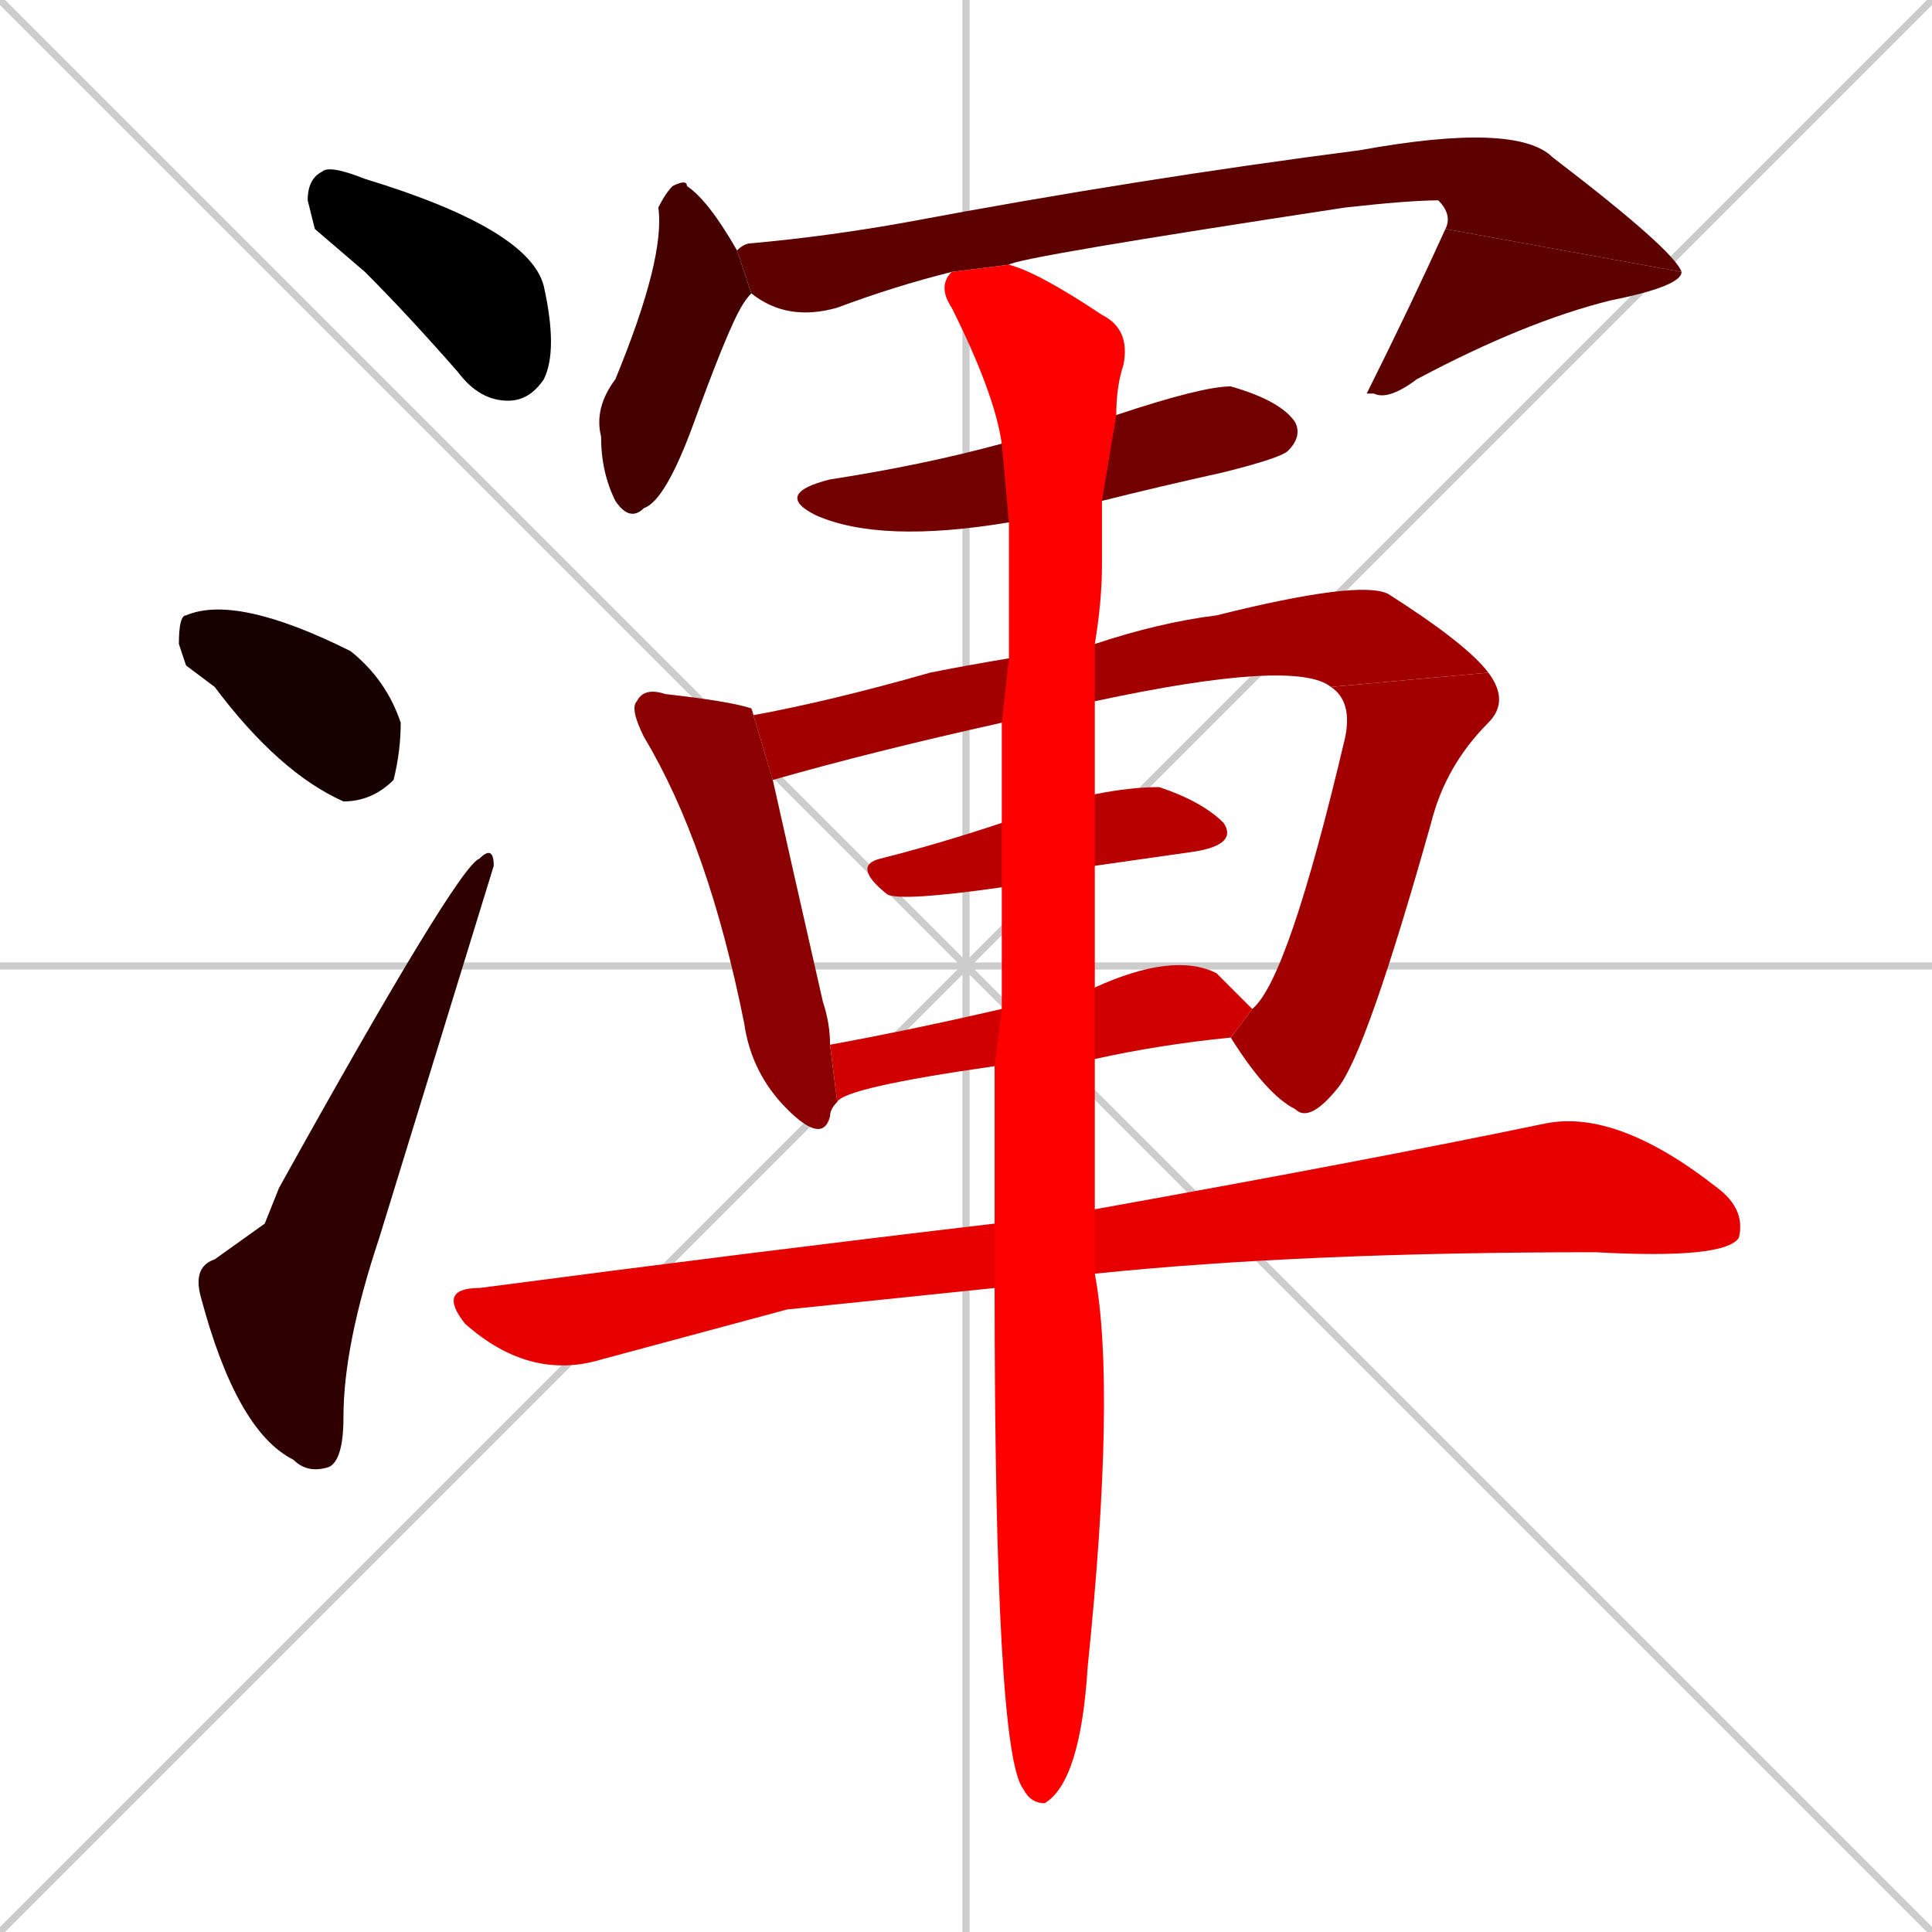 <svg xmlns="http://www.w3.org/2000/svg" xmlns:xlink="http://www.w3.org/1999/xlink" width="270" height="270"><path d="M 0 0 L 270 270 M 270 0 L 0 270 M 135 0 L 135 270 M 0 135 L 270 135" stroke="#CCCCCC" /><path d="M 44 32 L 43 28 Q 43 25 45 24 Q 46 23 51 25 Q 74 32 76 40 Q 78 49 76 53 Q 74 56 71 56 Q 67 56 64 52 Q 57 44 51 38" fill="#000000" /><path d="M 26 93 L 25 90 Q 25 86 26 86 Q 33 83 49 91 Q 54 95 56 101 Q 56 105 55 109 Q 52 112 48 112 Q 39 108 30 96" fill="#170000" /><path d="M 37 171 L 39 166 Q 64 121 67 120 Q 69 118 69 121 Q 69 121 53 173 Q 48 188 48 198 Q 48 204 46 205 Q 43 206 41 204 Q 33 200 28 181 Q 27 177 30 176" fill="#2e0000" /><path d="M 105 41 Q 104 42 103 44 Q 101 48 97 59 Q 93 70 90 71 Q 88 73 86 70 Q 84 66 84 61 Q 83 57 86 53 Q 93 36 92 29 Q 93 27 94 26 Q 96 25 96 26 Q 99 28 103 35" fill="#450000" /><path d="M 133 38 Q 125 40 117 43 Q 110 45 105 41 L 103 35 Q 104 34 105 34 Q 116 33 127 31 Q 159 25 190 21 Q 212 17 217 22 Q 234 35 235 38 L 202 32 Q 203 30 201 28 Q 197 28 188 29 Q 142 36 141 37" fill="#5c0000" /><path d="M 235 38 Q 235 40 225 42 Q 213 45 198 53 Q 194 56 192 55 L 191 55 Q 197 43 202 32" fill="#5c0000" /><path d="M 141 73 Q 123 76 114 72 Q 108 69 116 67 Q 129 65 140 62 L 156 58 Q 168 54 172 54 Q 179 56 181 59 Q 182 61 180 63 Q 179 64 171 66 Q 162 68 154 70" fill="#730000" /><path d="M 108 109 Q 108 109 108 109 Q 110 118 115 140 Q 116 143 116 146 L 117 154 Q 116 155 116 156 Q 115 160 110 155 Q 105 150 104 143 Q 99 118 90 103 Q 88 99 89 98 Q 90 96 93 97 Q 102 98 105 99" fill="#8b0000" /><path d="M 140 101 Q 122 105 108 109 L 105 99 Q 105 99 105 100 Q 116 98 130 94 Q 135 93 141 92 L 153 90 Q 162 87 170 86 Q 190 81 194 83 Q 205 90 208 94 L 186 96 Q 181 92 153 98" fill="#a20000" /><path d="M 175 141 Q 180 137 188 103 Q 189 98 186 96 L 208 94 Q 211 98 208 101 Q 202 107 200 115 Q 191 147 187 152 Q 183 157 181 155 Q 177 153 172 145" fill="#a20000" /><path d="M 140 124 Q 126 126 124 125 Q 119 121 123 120 Q 131 118 140 115 L 153 111 Q 158 110 162 110 Q 168 112 171 115 Q 173 118 167 119 Q 160 120 153 121" fill="#b90000" /><path d="M 139 149 Q 118 152 117 154 L 116 146 Q 127 144 140 141 L 153 138 Q 164 133 170 136 Q 173 139 175 141 L 172 145 Q 162 146 153 148" fill="#d00000" /><path d="M 110 183 L 84 190 Q 74 193 65 185 Q 61 180 67 180 Q 105 175 139 171 L 153 169 Q 192 162 216 157 Q 226 155 240 166 Q 244 169 243 173 Q 241 176 223 175 Q 182 175 153 178 L 139 180" fill="#e70000" /><path d="M 139 171 Q 139 160 139 149 L 140 141 Q 140 132 140 124 L 140 115 Q 140 107 140 101 L 141 92 Q 141 82 141 73 L 140 62 Q 139 55 133 43 Q 131 40 133 38 L 141 37 Q 145 38 154 44 Q 158 46 157 51 Q 156 54 156 58 L 154 70 Q 154 74 154 79 Q 154 84 153 90 L 153 98 Q 153 105 153 111 L 153 121 Q 153 130 153 138 L 153 148 Q 153 160 153 169 L 153 178 Q 156 194 152 233 Q 151 249 146 252 Q 144 252 143 250 Q 139 245 139 180" fill="#ff0000" /></svg>